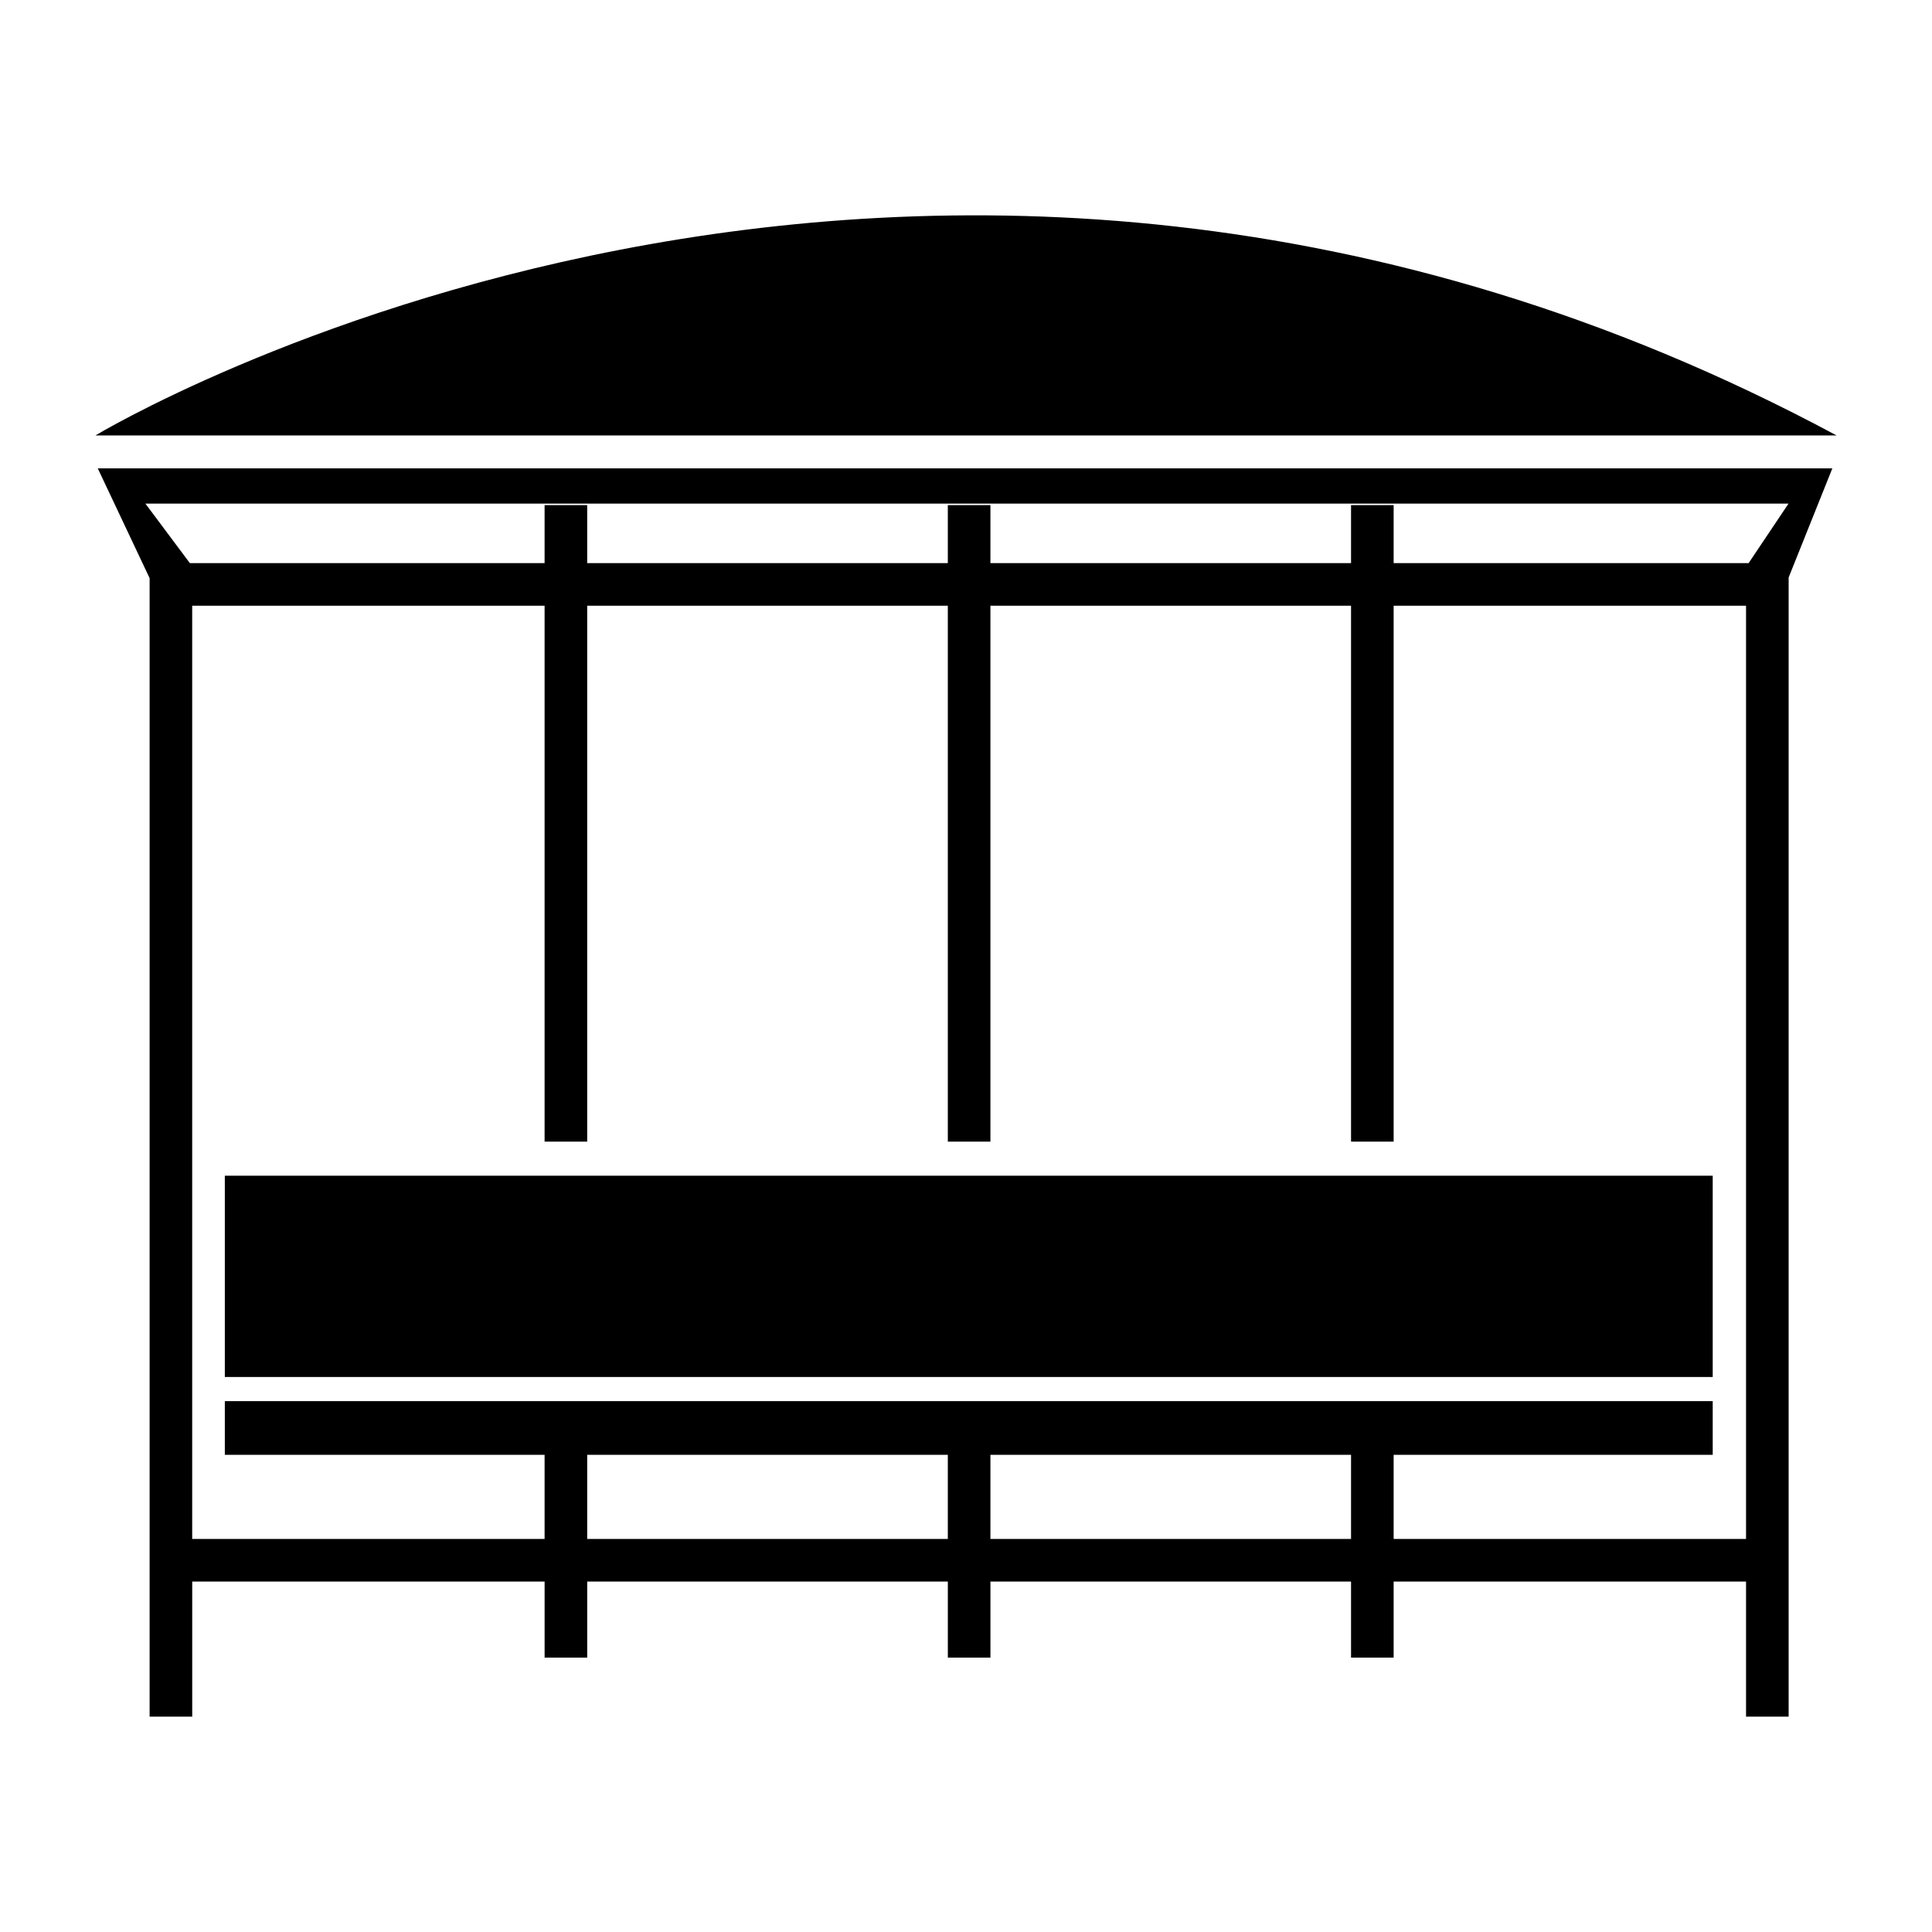 <svg xmlns="http://www.w3.org/2000/svg" xmlns:xlink="http://www.w3.org/1999/xlink" version="1.1" x="0px" y="0px" viewBox="0 0 100 100" enable-background="new 0 0 100 100" xml:space="preserve"><g><path d="M4.94,22.538h90.12C47.327-3.094,4.94,22.538,4.94,22.538z"></path><path d="M5.06,24.242l2.684,5.683v58.929h2.205v-6.993h18.24v3.936h2.205v-3.936h18.666v3.936h2.205v-3.936H69.93v3.936h2.205   v-3.936h18.24v6.993h2.205V29.89l2.262-5.648H5.06z M92.573,26.067l-2.064,3.079H72.135v-3.001H69.93v3.001H51.264v-3.001h-2.205   v3.001H30.393v-3.001h-2.205v3.001H9.826l-2.3-3.079H92.573z M30.393,79.656v-4.355h18.666v4.355H30.393z M51.264,79.656v-4.355   H69.93v4.355H51.264z M72.135,79.656v-4.355H88.65v-2.778H11.637v2.778h16.551v4.355H9.948V31.351h18.24v27.74h2.205v-27.74h18.666   v27.74h2.205v-27.74H69.93v27.74h2.205v-27.74h18.24v48.305H72.135z"></path><polygon points="11.637,60.855 11.637,66.064 11.637,69.569 11.637,71.273 88.65,71.273 88.65,69.569 88.65,66.064 88.65,60.855     "></polygon></g></svg>